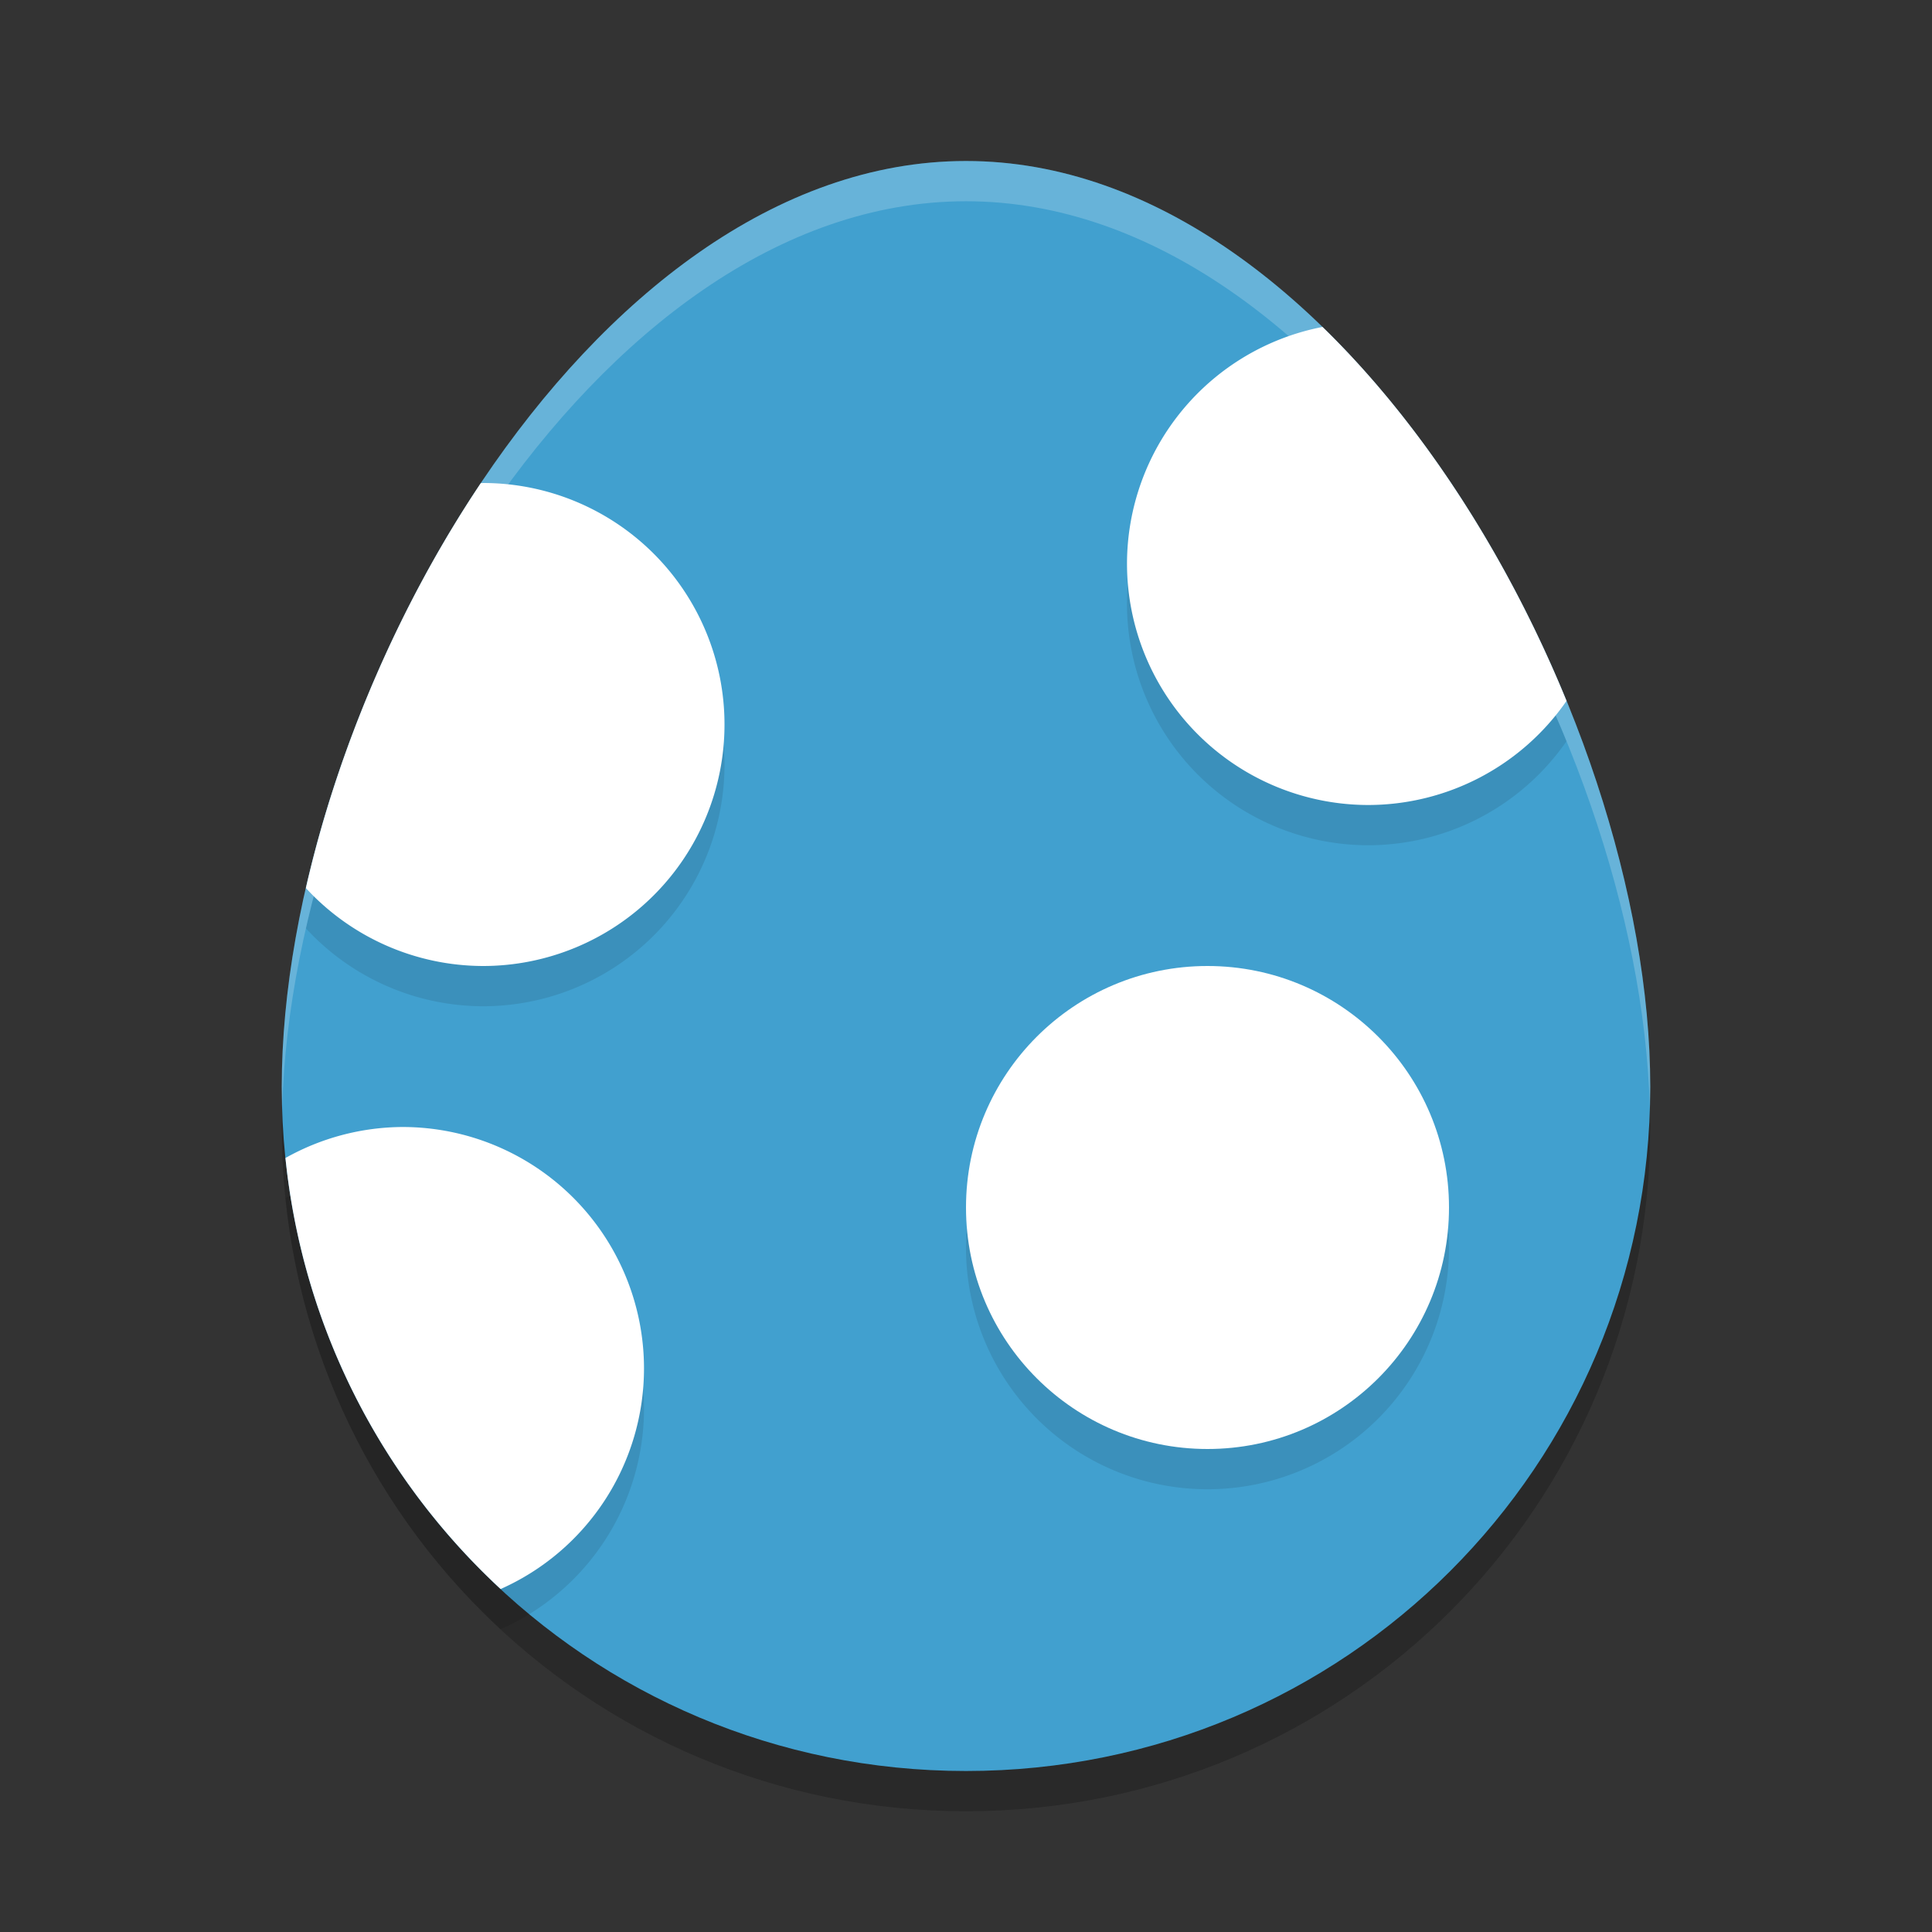 <?xml version="1.0" encoding="UTF-8" standalone="no"?>
<svg
   xmlns:dc="http://purl.org/dc/elements/1.1/"
   xmlns:cc="http://creativecommons.org/ns#"
   xmlns:rdf="http://www.w3.org/1999/02/22-rdf-syntax-ns#"
   xmlns:svg="http://www.w3.org/2000/svg"
   xmlns="http://www.w3.org/2000/svg"
   xmlns:sodipodi="http://sodipodi.sourceforge.net/DTD/sodipodi-0.dtd"
   xmlns:inkscape="http://www.inkscape.org/namespaces/inkscape"
   width="48"
   height="48"
   version="1.1"
   id="svg18"
   sodipodi:docname="application-x-vmware-easter-egg.svg"
   inkscape:version="0.92.5 (2060ec1f9f, 2020-04-08)">
  <rect width="100%" height="100%" fill="#333333" stroke="none"/>
  <defs
     id="defs22" />
  <sodipodi:namedview
     pagecolor="#ffffff"
     bordercolor="#5cadd6"
     borderopacity="1"
     objecttolerance="10"
     gridtolerance="10"
     guidetolerance="10"
     inkscape:pageopacity="0"
     inkscape:pageshadow="2"
     inkscape:window-width="783"
     inkscape:window-height="480"
     id="namedview20"
     showgrid="false"
     inkscape:zoom="4.9166667"
     inkscape:cx="24"
     inkscape:cy="24"
     inkscape:window-x="0"
     inkscape:window-y="28"
     inkscape:window-maximized="0"
     inkscape:current-layer="svg18" />
  <path
     style="opacity:0.2"
     d="M 24,5 C 33.418,5 41,18.582 41,28 41,37.418 33.418,45 24,45 14.582,45 7,37.418 7,28 7,18.582 14.582,5 24,5 Z"
     id="path2" />
  <path
     style="fill:#41a0cf;fill-opacity:1"
     d="M 24,4 C 33.418,4 41,17.582 41,27 41,36.418 33.418,44 24,44 14.582,44 7,36.418 7,27 7,17.582 14.582,4 24,4 Z"
     id="path4" />
  <path
     style="opacity:0.1"
     d="M 32.857,9.124 A 6,6 0 0 0 28,15 a 6,6 0 0 0 6,6 6,6 0 0 0 4.92,-2.586 C 37.49,14.92 35.395,11.591 32.857,9.124 Z M 12,13 a 6,6 0 0 0 -0.055,0.004 C 9.901,16.057 8.383,19.628 7.6,23.065 A 6,6 0 0 0 12,25 a 6,6 0 0 0 6,-6 6,6 0 0 0 -6,-6 z m 18,12 a 6,6 0 0 0 -6,6 6,6 0 0 0 6,6 6,6 0 0 0 6,-6 6,6 0 0 0 -6,-6 z m -20,4 A 6,6 0 0 0 7.092,29.77 C 7.525,33.997 9.496,37.753 12.438,40.479 A 6,6 0 0 0 16,35 a 6,6 0 0 0 -6,-6 z"
     id="path6" />
  <circle
     style="fill:#ffffff;fill-opacity:1"
     cx="30"
     cy="30"
     r="6"
     id="circle8" />
  <path
     style="fill:#ffffff;fill-opacity:1"
     d="M 10 28 A 6 6 0 0 0 7.092 28.77 C 7.525 32.996 9.496 36.753 12.438 39.479 A 6 6 0 0 0 16 34 A 6 6 0 0 0 10 28 z"
     id="path10" />
  <path
     style="fill:#ffffff;fill-opacity:1"
     d="M 12 12 A 6 6 0 0 0 11.945 12.004 C 9.901 15.056 8.383 18.628 7.6 22.064 A 6 6 0 0 0 12 24 A 6 6 0 0 0 18 18 A 6 6 0 0 0 12 12 z"
     id="path12" />
  <path
     style="fill:#ffffff;fill-opacity:1"
     d="M 32.857 8.123 A 6 6 0 0 0 28 14 A 6 6 0 0 0 34 20 A 6 6 0 0 0 38.92 17.414 C 37.49 13.92 35.395 10.591 32.857 8.123 z"
     id="path14" />
  <path
     style="opacity:0.2;fill:#ffffff"
     d="M 24 4 C 14.582 4 7 17.582 7 27 C 7 27.166 7.007 27.329 7.012 27.494 C 7.273 18.103 14.748 5 24 5 C 33.252 5 40.727 18.103 40.988 27.494 C 40.993 27.329 41 27.166 41 27 C 41 17.582 33.418 4 24 4 z"
     id="path16" />
</svg>
